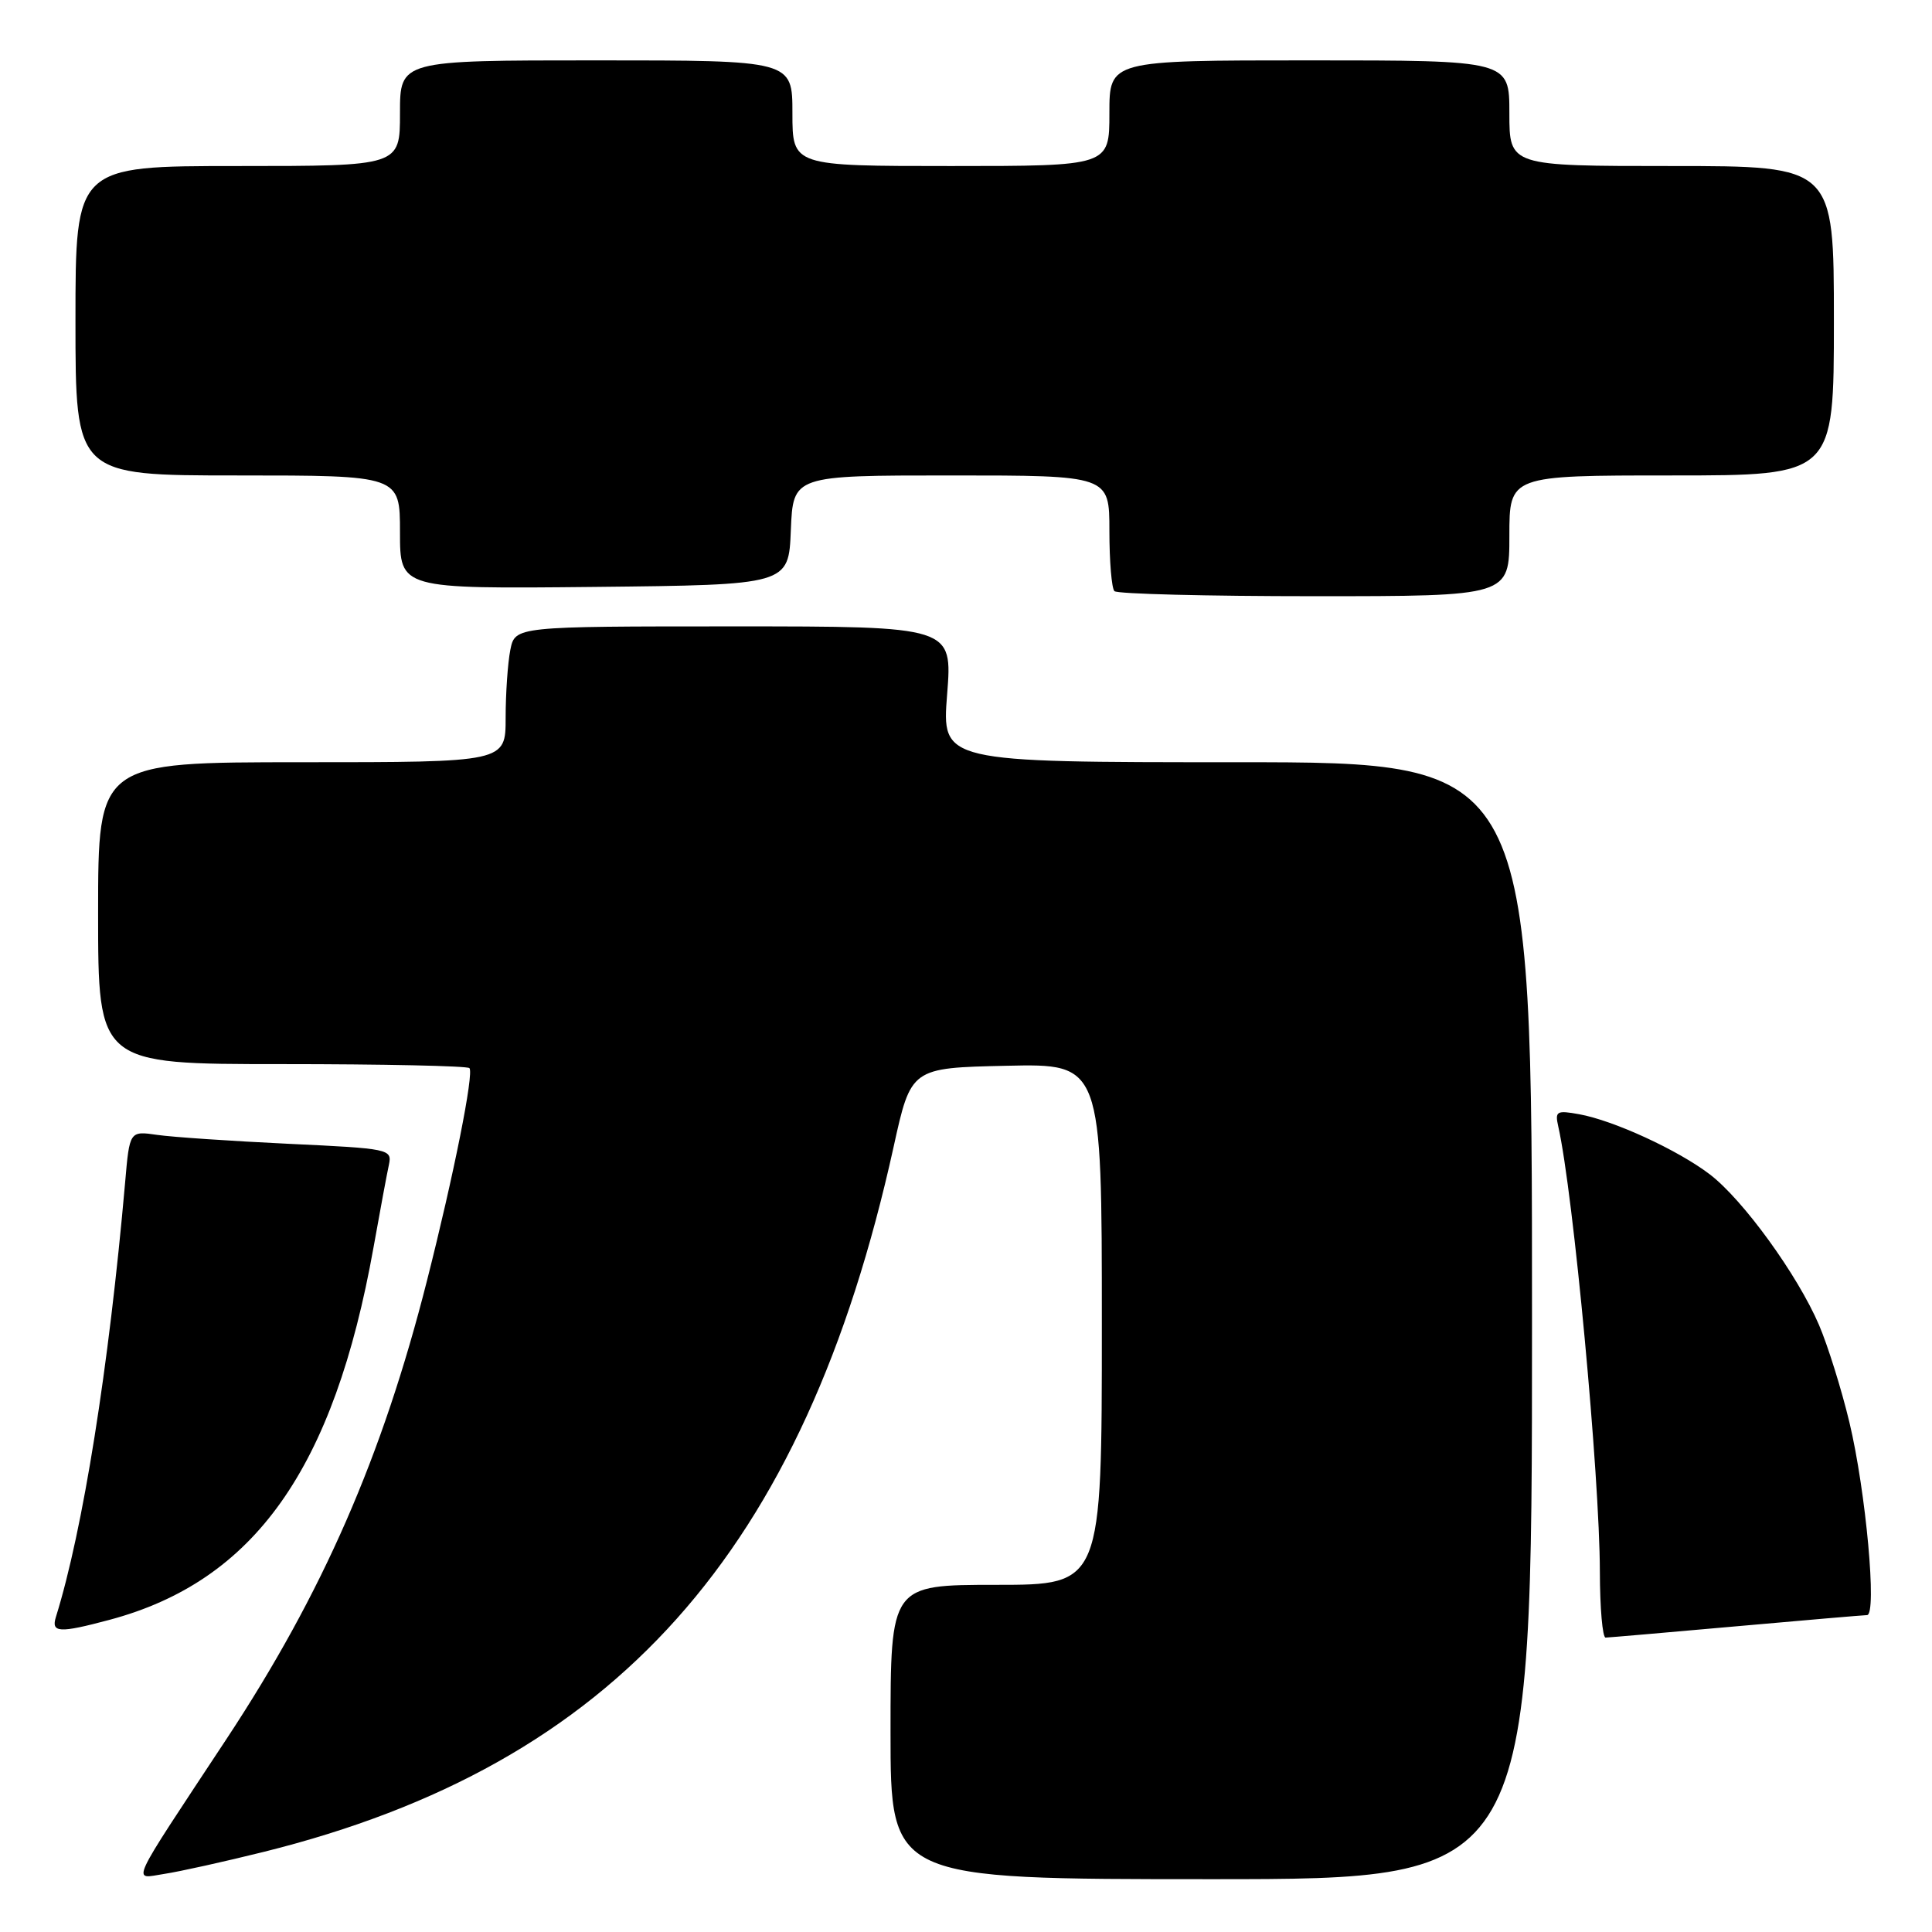 <?xml version="1.0" encoding="UTF-8" standalone="no"?>
<!DOCTYPE svg PUBLIC "-//W3C//DTD SVG 1.1//EN" "http://www.w3.org/Graphics/SVG/1.1/DTD/svg11.dtd" >
<svg xmlns="http://www.w3.org/2000/svg" xmlns:xlink="http://www.w3.org/1999/xlink" version="1.1" viewBox="0 0 256 256">
 <g >
 <path fill="currentColor"
d=" M 35.00 245.37 C 81.46 233.80 106.55 205.70 118.40 152.00 C 120.71 141.50 120.71 141.50 133.36 141.22 C 146.00 140.94 146.00 140.94 146.00 175.47 C 146.00 210.00 146.00 210.00 132.00 210.00 C 118.00 210.00 118.00 210.00 118.00 229.50 C 118.00 249.00 118.00 249.00 160.50 249.00 C 203.00 249.00 203.00 249.00 203.00 175.00 C 203.00 101.00 203.00 101.00 163.89 101.00 C 124.79 101.00 124.79 101.00 125.50 92.00 C 126.21 83.00 126.21 83.00 97.23 83.00 C 68.25 83.00 68.25 83.00 67.62 86.12 C 67.28 87.84 67.00 91.89 67.00 95.12 C 67.00 101.00 67.00 101.00 40.00 101.00 C 13.00 101.00 13.00 101.00 13.00 121.00 C 13.00 141.00 13.00 141.00 37.33 141.00 C 50.72 141.00 61.91 141.24 62.20 141.53 C 62.83 142.16 60.13 155.70 56.58 169.68 C 50.66 193.02 42.75 211.11 30.03 230.40 C 16.80 250.45 17.49 248.95 21.78 248.30 C 23.83 247.99 29.77 246.67 35.00 245.37 Z  M 230.00 215.50 C 239.07 214.69 246.90 214.02 247.39 214.01 C 248.74 213.99 247.24 197.61 245.06 188.48 C 244.01 184.09 242.19 178.28 241.03 175.57 C 238.18 168.92 230.96 158.97 226.56 155.61 C 222.32 152.38 213.83 148.47 209.24 147.64 C 206.26 147.10 206.02 147.24 206.48 149.27 C 208.48 158.14 211.97 195.57 211.99 208.25 C 212.00 213.06 212.34 216.99 212.75 216.99 C 213.16 216.98 220.93 216.31 230.00 215.50 Z  M 14.50 214.64 C 33.71 209.51 44.25 194.64 49.50 165.25 C 50.36 160.44 51.27 155.53 51.53 154.35 C 51.97 152.26 51.63 152.19 38.24 151.56 C 30.68 151.20 22.85 150.67 20.84 150.38 C 17.17 149.85 17.17 149.85 16.58 156.68 C 14.42 181.25 10.99 202.77 7.41 214.25 C 6.75 216.36 7.83 216.42 14.50 214.64 Z  M 200.00 71.00 C 200.00 63.00 200.00 63.00 221.50 63.00 C 243.00 63.00 243.00 63.00 243.00 42.50 C 243.00 22.00 243.00 22.00 221.50 22.00 C 200.00 22.00 200.00 22.00 200.00 15.00 C 200.00 8.00 200.00 8.00 173.50 8.00 C 147.00 8.00 147.00 8.00 147.00 15.00 C 147.00 22.00 147.00 22.00 126.00 22.00 C 105.00 22.00 105.00 22.00 105.00 15.00 C 105.00 8.00 105.00 8.00 79.00 8.00 C 53.00 8.00 53.00 8.00 53.00 15.00 C 53.00 22.00 53.00 22.00 31.50 22.00 C 10.00 22.00 10.00 22.00 10.00 42.50 C 10.00 63.00 10.00 63.00 31.50 63.00 C 53.00 63.00 53.00 63.00 53.00 70.52 C 53.00 78.03 53.00 78.03 78.75 77.77 C 104.50 77.50 104.50 77.50 104.79 70.25 C 105.09 63.00 105.09 63.00 126.04 63.00 C 147.00 63.00 147.00 63.00 147.00 70.33 C 147.00 74.37 147.30 77.97 147.67 78.33 C 148.03 78.70 159.96 79.00 174.17 79.00 C 200.00 79.00 200.00 79.00 200.00 71.00 Z "/>
</g>
</svg>